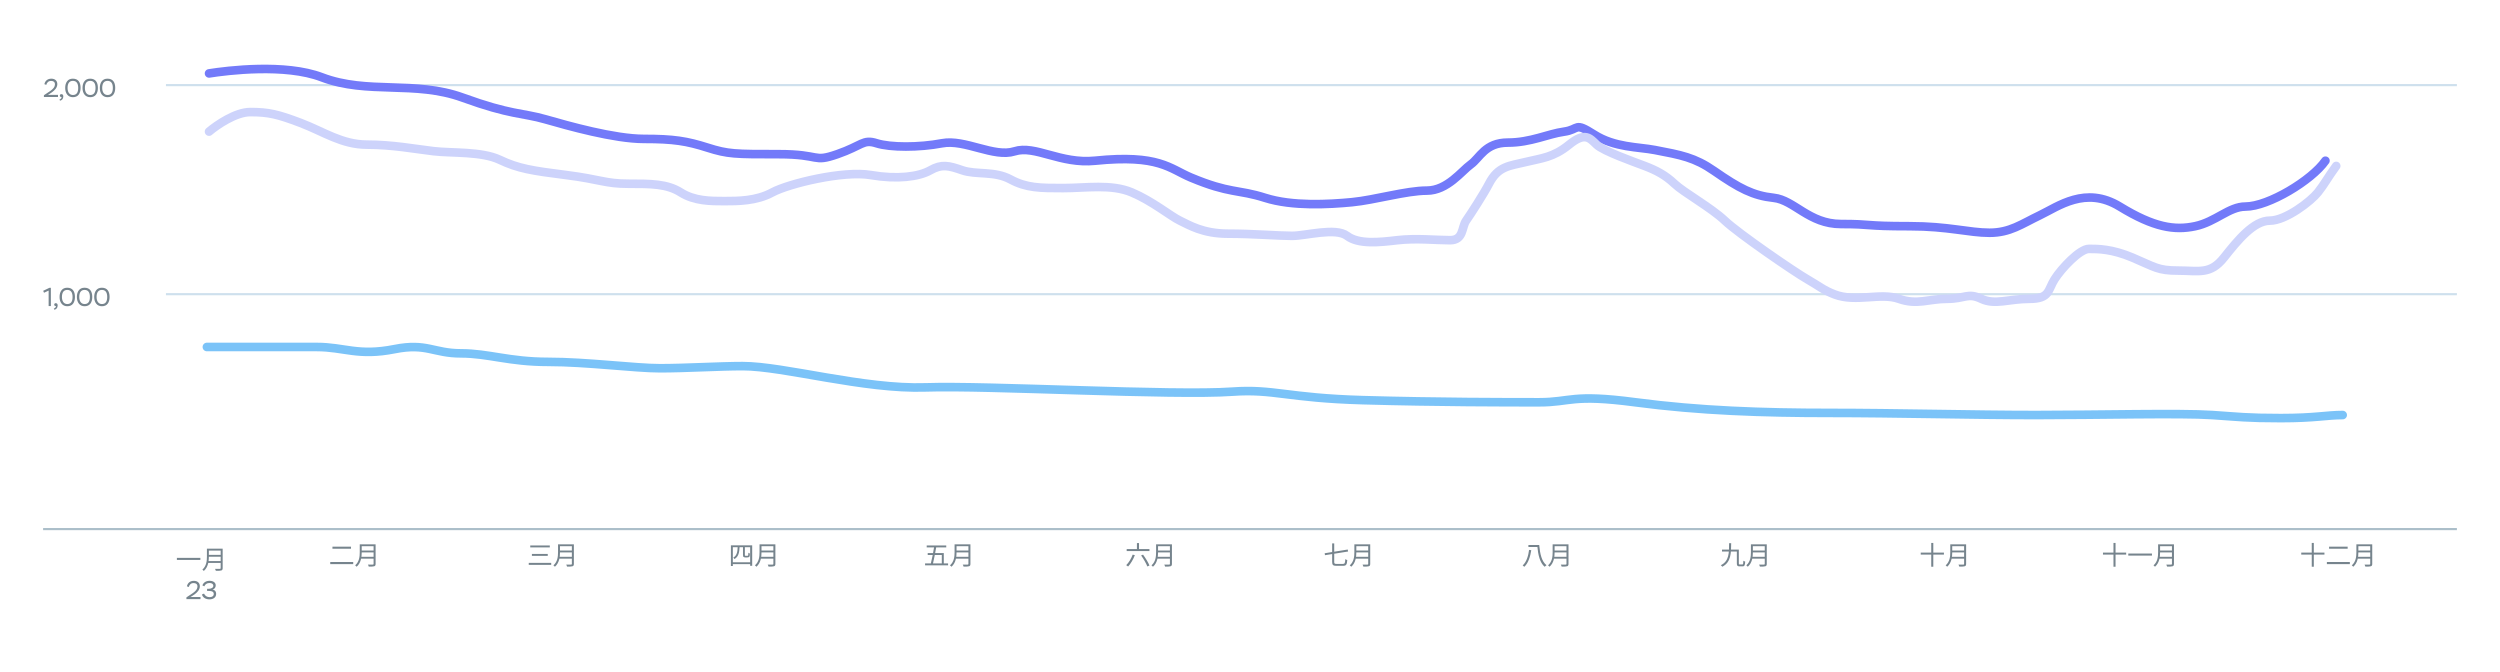 <svg width="1160" height="312" viewBox="0 0 1160 312" fill="none" xmlns="http://www.w3.org/2000/svg">
<rect width="1160" height="312" fill="white"/>
<line x1="20" y1="245.5" x2="1140" y2="245.5" stroke="#ABBEC9"/>
<path d="M1067.78 256.408H1078.54V257.332H1067.78V256.408ZM1072.65 251.932H1073.61V262.96H1072.65V251.932ZM1080.69 253.648H1089.31V254.608H1080.69V253.648ZM1079.67 260.764H1090.33V261.772H1079.67V260.764ZM1093.92 252.556H1100.18V253.432H1093.92V252.556ZM1093.92 255.448H1100.23V256.312H1093.92V255.448ZM1093.82 258.352H1100.17V259.216H1093.82V258.352ZM1093.36 252.556H1094.28V256.264C1094.28 258.34 1093.98 261.172 1091.91 262.972C1091.78 262.78 1091.42 262.456 1091.23 262.324C1093.16 260.632 1093.36 258.196 1093.36 256.264V252.556ZM1099.78 252.556H1100.72V261.64C1100.72 262.276 1100.55 262.588 1100.1 262.744C1099.63 262.9 1098.84 262.912 1097.54 262.912C1097.48 262.648 1097.31 262.216 1097.16 261.964C1098.15 262 1099.14 261.988 1099.41 261.988C1099.69 261.976 1099.78 261.892 1099.78 261.628V252.556Z" fill="#76848D"/>
<path d="M975.78 256.408H986.544V257.332H975.78V256.408ZM980.652 251.932H981.612V262.96H980.652V251.932ZM987.528 256.828H998.508V257.812H987.528V256.828ZM1001.92 252.556H1008.18V253.432H1001.92V252.556ZM1001.92 255.448H1008.23V256.312H1001.92V255.448ZM1001.82 258.352H1008.17V259.216H1001.82V258.352ZM1001.36 252.556H1002.28V256.264C1002.28 258.34 1001.98 261.172 999.912 262.972C999.78 262.78 999.42 262.456 999.228 262.324C1001.16 260.632 1001.36 258.196 1001.36 256.264V252.556ZM1007.78 252.556H1008.72V261.64C1008.72 262.276 1008.55 262.588 1008.1 262.744C1007.63 262.9 1006.84 262.912 1005.54 262.912C1005.48 262.648 1005.31 262.216 1005.16 261.964C1006.15 262 1007.14 261.988 1007.41 261.988C1007.69 261.976 1007.78 261.892 1007.78 261.628V252.556Z" fill="#76848D"/>
<path d="M891.22 256.408H901.984V257.332H891.22V256.408ZM896.092 251.932H897.052V262.96H896.092V251.932ZM905.476 252.556H911.74V253.432H905.476V252.556ZM905.476 255.448H911.788V256.312H905.476V255.448ZM905.38 258.352H911.728V259.216H905.38V258.352ZM904.924 252.556H905.836V256.264C905.836 258.34 905.536 261.172 903.472 262.972C903.34 262.78 902.98 262.456 902.788 262.324C904.72 260.632 904.924 258.196 904.924 256.264V252.556ZM911.344 252.556H912.28V261.64C912.28 262.276 912.112 262.588 911.656 262.744C911.188 262.9 910.396 262.912 909.1 262.912C909.04 262.648 908.872 262.216 908.716 261.964C909.712 262 910.696 261.988 910.972 261.988C911.248 261.976 911.344 261.892 911.344 261.628V252.556Z" fill="#76848D"/>
<path d="M802.296 252.052H803.268C803.232 256.648 803.22 260.884 799.128 262.972C798.996 262.744 798.696 262.42 798.456 262.252C802.38 260.368 802.284 256.408 802.296 252.052ZM799.008 255.004H806.448V255.904H799.008V255.004ZM805.896 255.004H806.82V261.4C806.82 261.832 806.88 261.904 807.252 261.904C807.42 261.904 808.26 261.904 808.488 261.904C808.824 261.904 808.884 261.616 808.92 260.164C809.136 260.332 809.52 260.5 809.772 260.572C809.688 262.252 809.448 262.792 808.56 262.792C808.356 262.792 807.312 262.792 807.12 262.792C806.196 262.792 805.896 262.504 805.896 261.4V255.004ZM812.976 252.556H819.24V253.432H812.976V252.556ZM812.976 255.448H819.288V256.312H812.976V255.448ZM812.88 258.352H819.228V259.216H812.88V258.352ZM812.424 252.556H813.336V256.264C813.336 258.34 813.036 261.172 810.972 262.972C810.84 262.78 810.48 262.456 810.288 262.324C812.22 260.632 812.424 258.196 812.424 256.264V252.556ZM818.844 252.556H819.78V261.64C819.78 262.276 819.612 262.588 819.156 262.744C818.688 262.9 817.896 262.912 816.6 262.912C816.54 262.648 816.372 262.216 816.216 261.964C817.212 262 818.196 261.988 818.472 261.988C818.748 261.976 818.844 261.892 818.844 261.628V252.556Z" fill="#76848D"/>
<path d="M709.18 252.868H713.836V253.804H709.18V252.868ZM713.092 252.868H714.196C714.544 256.96 715.36 260.548 717.58 262.252C717.316 262.42 716.92 262.744 716.704 262.972C714.484 261.076 713.68 257.464 713.308 253.384H713.092V252.868ZM709.492 255.148L710.512 255.292C710.056 258.064 709.228 261.184 707.272 262.996C707.104 262.816 706.756 262.504 706.528 262.348C708.4 260.656 709.168 257.68 709.492 255.148ZM720.976 252.556H727.24V253.432H720.976V252.556ZM720.976 255.448H727.288V256.312H720.976V255.448ZM720.88 258.352H727.228V259.216H720.88V258.352ZM720.424 252.556H721.336V256.264C721.336 258.34 721.036 261.172 718.972 262.972C718.84 262.78 718.48 262.456 718.288 262.324C720.22 260.632 720.424 258.196 720.424 256.264V252.556ZM726.844 252.556H727.78V261.64C727.78 262.276 727.612 262.588 727.156 262.744C726.688 262.9 725.896 262.912 724.6 262.912C724.54 262.648 724.372 262.216 724.216 261.964C725.212 262 726.196 261.988 726.472 261.988C726.748 261.976 726.844 261.892 726.844 261.628V252.556Z" fill="#76848D"/>
<path d="M614.648 256.708L625.352 254.98L625.508 255.904L614.792 257.608L614.648 256.708ZM618.116 252.136H619.076V260.728C619.076 261.472 619.232 261.652 620.096 261.652C620.528 261.652 622.664 261.652 623.18 261.652C623.984 261.652 624.104 261.22 624.224 259.432C624.464 259.612 624.884 259.792 625.136 259.864C624.992 261.856 624.692 262.54 623.204 262.54C622.856 262.54 620.396 262.54 620.06 262.54C618.572 262.54 618.116 262.168 618.116 260.716V252.136ZM628.976 252.556H635.24V253.432H628.976V252.556ZM628.976 255.448H635.288V256.312H628.976V255.448ZM628.88 258.352H635.228V259.216H628.88V258.352ZM628.424 252.556H629.336V256.264C629.336 258.34 629.036 261.172 626.972 262.972C626.84 262.78 626.48 262.456 626.288 262.324C628.22 260.632 628.424 258.196 628.424 256.264V252.556ZM634.844 252.556H635.78V261.64C635.78 262.276 635.612 262.588 635.156 262.744C634.688 262.9 633.896 262.912 632.6 262.912C632.54 262.648 632.372 262.216 632.216 261.964C633.212 262 634.196 261.988 634.472 261.988C634.748 261.976 634.844 261.892 634.844 261.628V252.556Z" fill="#76848D"/>
<path d="M522.78 254.764H533.34V255.688H522.78V254.764ZM527.532 251.98H528.504V255.232H527.532V251.98ZM525.564 257.344L526.572 257.596C525.804 259.612 524.628 261.592 523.44 262.864C523.26 262.696 522.816 262.372 522.564 262.228C523.776 261.052 524.892 259.192 525.564 257.344ZM529.476 257.728L530.376 257.356C531.516 258.928 532.824 261.04 533.352 262.408L532.368 262.84C531.876 261.508 530.628 259.336 529.476 257.728ZM536.976 252.556H543.24V253.432H536.976V252.556ZM536.976 255.448H543.288V256.312H536.976V255.448ZM536.88 258.352H543.228V259.216H536.88V258.352ZM536.424 252.556H537.336V256.264C537.336 258.34 537.036 261.172 534.972 262.972C534.84 262.78 534.48 262.456 534.288 262.324C536.22 260.632 536.424 258.196 536.424 256.264V252.556ZM542.844 252.556H543.78V261.64C543.78 262.276 543.612 262.588 543.156 262.744C542.688 262.9 541.896 262.912 540.6 262.912C540.54 262.648 540.372 262.216 540.216 261.964C541.212 262 542.196 261.988 542.472 261.988C542.748 261.976 542.844 261.892 542.844 261.628V252.556Z" fill="#76848D"/>
<path d="M429.988 253.096H439.06V253.984H429.988V253.096ZM429.232 261.412H439.912V262.312H429.232V261.412ZM433.504 253.408H434.5C434.032 256.156 433.3 259.864 432.796 261.964H431.788C432.352 259.804 433.096 256.084 433.504 253.408ZM430.456 256.624H437.92V261.82H436.996V257.512H430.456V256.624ZM443.476 252.556H449.74V253.432H443.476V252.556ZM443.476 255.448H449.788V256.312H443.476V255.448ZM443.38 258.352H449.728V259.216H443.38V258.352ZM442.924 252.556H443.836V256.264C443.836 258.34 443.536 261.172 441.472 262.972C441.34 262.78 440.98 262.456 440.788 262.324C442.72 260.632 442.924 258.196 442.924 256.264V252.556ZM449.344 252.556H450.28V261.64C450.28 262.276 450.112 262.588 449.656 262.744C449.188 262.9 448.396 262.912 447.1 262.912C447.04 262.648 446.872 262.216 446.716 261.964C447.712 262 448.696 261.988 448.972 261.988C449.248 261.976 449.344 261.892 449.344 261.628V252.556Z" fill="#76848D"/>
<path d="M339.14 253.024H349.016V262.528H348.068V253.9H340.04V262.624H339.14V253.024ZM339.62 260.896H348.584V261.772H339.62V260.896ZM344.744 253.6H345.62V257.428C345.62 257.668 345.644 257.8 345.716 257.836C345.8 257.872 345.908 257.896 346.04 257.896C346.16 257.896 346.436 257.896 346.604 257.896C346.76 257.896 346.928 257.884 347 257.848C347.084 257.812 347.156 257.728 347.18 257.56C347.228 257.38 347.24 256.984 347.252 256.456C347.42 256.6 347.72 256.756 347.948 256.828C347.924 257.32 347.888 257.884 347.804 258.1C347.732 258.316 347.6 258.448 347.396 258.544C347.216 258.616 346.904 258.652 346.664 258.652C346.484 258.652 346.004 258.652 345.848 258.652C345.572 258.652 345.248 258.592 345.044 258.436C344.828 258.28 344.744 258.076 344.744 257.344V253.6ZM342.296 253.576H343.184C343.064 256.276 342.728 258.268 340.796 259.408C340.688 259.192 340.424 258.892 340.22 258.748C341.96 257.776 342.212 255.976 342.296 253.576ZM352.976 252.556H359.24V253.432H352.976V252.556ZM352.976 255.448H359.288V256.312H352.976V255.448ZM352.88 258.352H359.228V259.216H352.88V258.352ZM352.424 252.556H353.336V256.264C353.336 258.34 353.036 261.172 350.972 262.972C350.84 262.78 350.48 262.456 350.288 262.324C352.22 260.632 352.424 258.196 352.424 256.264V252.556ZM358.844 252.556H359.78V261.64C359.78 262.276 359.612 262.588 359.156 262.744C358.688 262.9 357.896 262.912 356.6 262.912C356.54 262.648 356.372 262.216 356.216 261.964C357.212 262 358.196 261.988 358.472 261.988C358.748 261.976 358.844 261.892 358.844 261.628V252.556Z" fill="#76848D"/>
<path d="M246.036 253.096H255.108V253.996H246.036V253.096ZM246.804 257.02H254.16V257.92H246.804V257.02ZM245.34 261.184H255.756V262.096H245.34V261.184ZM259.476 252.556H265.74V253.432H259.476V252.556ZM259.476 255.448H265.788V256.312H259.476V255.448ZM259.38 258.352H265.728V259.216H259.38V258.352ZM258.924 252.556H259.836V256.264C259.836 258.34 259.536 261.172 257.472 262.972C257.34 262.78 256.98 262.456 256.788 262.324C258.72 260.632 258.924 258.196 258.924 256.264V252.556ZM265.344 252.556H266.28V261.64C266.28 262.276 266.112 262.588 265.656 262.744C265.188 262.9 264.396 262.912 263.1 262.912C263.04 262.648 262.872 262.216 262.716 261.964C263.712 262 264.696 261.988 264.972 261.988C265.248 261.976 265.344 261.892 265.344 261.628V252.556Z" fill="#76848D"/>
<path d="M154.252 253.648H162.868V254.608H154.252V253.648ZM153.232 260.764H163.888V261.772H153.232V260.764ZM167.476 252.556H173.74V253.432H167.476V252.556ZM167.476 255.448H173.788V256.312H167.476V255.448ZM167.38 258.352H173.728V259.216H167.38V258.352ZM166.924 252.556H167.836V256.264C167.836 258.34 167.536 261.172 165.472 262.972C165.34 262.78 164.98 262.456 164.788 262.324C166.72 260.632 166.924 258.196 166.924 256.264V252.556ZM173.344 252.556H174.28V261.64C174.28 262.276 174.112 262.588 173.656 262.744C173.188 262.9 172.396 262.912 171.1 262.912C171.04 262.648 170.872 262.216 170.716 261.964C171.712 262 172.696 261.988 172.972 261.988C173.248 261.976 173.344 261.892 173.344 261.628V252.556Z" fill="#76848D"/>
<path d="M82.076 258.84H92.972V259.812H82.076V258.84ZM96.776 260.328H102.392V258.312H96.908C96.908 258.936 96.872 259.62 96.776 260.328ZM102.392 255.468H96.908V257.46H102.392V255.468ZM103.316 254.592V263.616C103.316 264.24 103.136 264.552 102.692 264.696C102.236 264.852 101.444 264.864 100.16 264.864C100.1 264.612 99.932 264.192 99.788 263.94C100.784 263.976 101.744 263.964 102.02 263.964C102.296 263.952 102.392 263.868 102.392 263.604V261.204H96.632C96.332 262.56 95.732 263.916 94.568 264.936C94.448 264.744 94.088 264.42 93.908 264.288C95.816 262.608 96.008 260.172 96.008 258.264V254.592H103.316ZM87.599 272.372L86.723 272.06C87.023 270.572 88.151 269.504 89.939 269.504C91.667 269.504 92.723 270.5 92.723 272.024C92.723 272.828 92.375 273.632 91.943 274.208C91.727 274.508 91.451 274.796 91.127 275.096C90.467 275.684 89.999 275.996 89.315 276.428L88.391 277.004H93.035V278H86.495V277.184L88.319 275.972C88.643 275.768 88.871 275.612 89.003 275.516C89.135 275.432 89.351 275.276 89.639 275.072C89.927 274.868 90.143 274.688 90.287 274.556C90.419 274.424 90.599 274.256 90.803 274.04C91.355 273.44 91.559 272.888 91.619 272.132C91.619 271.04 90.911 270.548 89.867 270.548C89.219 270.548 88.703 270.728 88.331 271.088C87.959 271.448 87.707 271.88 87.599 272.372ZM94.815 272.048L93.915 271.64C94.359 270.344 95.523 269.492 97.263 269.492C98.091 269.492 98.775 269.684 99.303 270.068C99.831 270.452 100.095 270.968 100.095 271.604C100.095 272.576 99.579 273.296 98.619 273.572C99.543 273.632 100.287 274.328 100.287 275.576C100.287 276.368 99.999 276.992 99.423 277.436C98.847 277.88 98.115 278.108 97.215 278.108C95.379 278.108 94.107 277.232 93.687 275.852L94.659 275.432C95.175 276.524 96.051 277.076 97.287 277.076C98.451 277.076 99.183 276.536 99.183 275.588C99.183 274.664 98.463 274.196 97.023 274.196H96.087V273.2H96.831C98.139 273.2 98.991 272.612 98.991 271.808C98.991 270.98 98.307 270.512 97.215 270.512C95.931 270.512 95.151 271.172 94.815 272.048Z" fill="#76848D"/>
<line x1="77" y1="39.5" x2="1140" y2="39.5" stroke="#CEE0ED"/>
<line x1="77" y1="136.5" x2="1140" y2="136.5" stroke="#CEE0ED"/>
<path d="M97 34.067C105.483 32.717 132.358 29.38 149.324 35.862C170.53 43.964 192.461 37.206 214.728 45.308C236.995 53.411 242.392 52.297 252.996 55.335C263.599 58.374 285.035 64.45 298.819 64.45C312.604 64.45 318.737 65.463 328.28 68.501C337.823 71.54 341.004 71.54 361.15 71.54C381.297 71.54 376.853 75.591 388.517 71.54C400.18 67.489 400.383 64.45 406.745 66.476C413.107 68.501 426.499 68.501 437.103 66.476C447.706 64.45 461.196 73.257 470.739 70.219C480.282 67.181 491.985 76.229 508.113 74.578C537.803 71.54 542.78 78.277 552.568 82.372C570.715 89.965 574.279 87.744 587.003 91.796C599.727 95.847 616.692 94.834 627.296 93.821C637.899 92.808 652.492 88.449 662.035 88.449C671.578 88.449 678.192 79.334 682.433 76.296C686.675 73.257 689.051 66.168 699.655 66.168C710.258 66.168 718.233 62.117 725.655 61.104C733.077 60.091 730.148 56.348 739.691 62.425C749.235 68.501 760.135 68.119 767.862 69.603C780.009 71.937 786.27 73.002 795.385 79.334C807.049 87.436 813.446 90.783 822.989 91.796C832.532 92.808 839.363 103.949 854.208 103.949C869.053 103.949 864.574 104.962 886.018 104.962C904.044 104.962 913.587 108 923.13 108C932.673 108 937.975 103.949 946.458 99.898C954.94 95.847 967.664 86.109 983.569 95.847C999.475 105.584 1009.02 106.987 1018.56 104.962C1028.1 102.936 1034.27 95.847 1041.89 95.847C1052.49 95.847 1072.64 83.693 1079 74.578" stroke="#737AF9" stroke-width="4" stroke-linecap="round" stroke-linejoin="round"/>
<path d="M97 61.069C100.541 58.046 109.324 52 116.124 52C124.623 52 128.873 53.008 139.497 57.038C150.122 61.069 158.621 67.115 170.308 67.115C181.995 67.115 192.619 69.13 201.118 70.137C209.618 71.145 223.429 70.137 231.929 74.168C240.428 78.198 246.803 79.206 262.74 81.221C278.676 83.237 280.801 85.252 291.425 85.252C302.05 85.252 309.487 85.252 315.861 89.282C322.236 93.313 329.673 93.313 336.047 93.313C342.422 93.313 350.921 93.313 358.358 89.282C365.795 85.252 391.294 79.018 404.043 81.221C416.277 83.336 426.354 82.04 431.666 79.018C436.978 75.995 440.166 76.814 446.54 79.018C452.915 81.221 461.414 79.206 468.851 83.237C476.288 87.267 482.663 87.267 493.287 87.267C503.912 87.267 515.599 85.252 525.16 89.282C534.722 93.313 543.222 100.366 547.471 102.382C551.721 104.397 558.096 108.427 569.783 108.427C581.469 108.427 593.156 109.435 599.531 109.435C605.905 109.435 619.717 105.405 625.029 109.435C630.341 113.466 639.903 112.458 648.403 111.45C656.902 110.443 666.464 111.45 672.839 111.45C679.213 111.45 678.151 105.405 680.276 102.382C682.4 99.359 688.568 89.779 690.9 85.252C695.15 77.002 700.462 77.002 707.899 75.176C715.336 73.349 720.648 73.16 728.085 67.115C735.522 61.069 737.647 64.092 740.834 67.115C744.022 70.137 757.833 74.987 763.145 77.002C768.458 79.018 772.707 81.221 776.957 85.252C781.207 89.282 793.956 96.336 800.33 102.382C806.705 108.427 832.745 126.268 838.578 129.588C843.89 132.611 846.015 134.626 851.327 136.641C861.192 140.383 872.576 135.634 881.075 138.656C889.575 141.679 894.887 138.656 903.386 138.656C911.886 138.656 912.948 135.634 919.323 138.656C925.698 141.679 932.072 138.656 941.634 138.656C951.196 138.656 950.134 134.626 953.321 129.588C956.508 124.55 965.008 115.481 969.257 115.481C973.507 115.481 979.882 115.481 989.444 119.511C999.945 123.938 1001.13 125.557 1010.69 125.557C1020.25 125.557 1025.57 127.573 1031.94 119.511C1038.32 111.45 1045.75 102.382 1053.19 102.382C1060.63 102.382 1072.31 93.313 1075.5 89.282C1078.69 85.252 1079.75 82.86 1084 77.002" stroke="#CDD3FB" stroke-width="4" stroke-linecap="round" stroke-linejoin="round"/>
<path d="M96 161C108.746 161 136.787 161 146.984 161C159.73 161 166.103 165.37 183.098 161.987C197.968 159.026 201.154 163.961 213.9 163.961C226.646 163.961 236.206 167.908 254.263 167.908C272.319 167.908 294.625 170.869 306.309 170.869C317.992 170.869 333.925 169.882 344.547 169.882C363.666 169.882 400.841 180.737 429.52 179.75C458.198 178.763 544.234 183.698 571.85 181.724C590.942 180.36 597.342 184.685 632.393 185.671C667.445 186.658 699.31 186.658 714.18 186.658C729.05 186.658 729.05 182.711 758.791 186.658C788.532 190.606 818.272 191.593 849.075 191.593C879.878 191.593 915.991 192.579 944.67 192.579C973.348 192.579 1011.59 191.593 1026.46 192.579C1038.54 193.381 1042.39 194 1058.32 194C1074.25 194 1079.56 192.579 1087 192.579" stroke="#7BC3F8" stroke-width="4" stroke-linecap="round" stroke-linejoin="round"/>
<path d="M21.476 39.372L20.6 39.06C20.9 37.572 22.028 36.504 23.816 36.504C25.544 36.504 26.6 37.5 26.6 39.024C26.6 39.828 26.252 40.632 25.82 41.208C25.604 41.508 25.328 41.796 25.004 42.096C24.344 42.684 23.876 42.996 23.192 43.428L22.268 44.004H26.912V45H20.372V44.184L22.196 42.972C22.52 42.768 22.748 42.612 22.88 42.516C23.012 42.432 23.228 42.276 23.516 42.072C23.804 41.868 24.02 41.688 24.164 41.556C24.296 41.424 24.476 41.256 24.68 41.04C25.232 40.44 25.436 39.888 25.496 39.132C25.496 38.04 24.788 37.548 23.744 37.548C23.096 37.548 22.58 37.728 22.208 38.088C21.836 38.448 21.584 38.88 21.476 39.372ZM28.548 45C28.104 45.048 27.768 44.796 27.768 44.364C27.768 43.944 28.032 43.68 28.5 43.68C29.028 43.68 29.376 44.04 29.376 44.712C29.376 45.912 28.716 46.524 27.84 46.728L27.588 46.164C27.852 46.092 28.092 45.948 28.308 45.72C28.512 45.492 28.596 45.252 28.548 45ZM30.249 40.8C30.249 39.504 30.549 38.46 31.161 37.68C31.761 36.9 32.649 36.504 33.813 36.504C36.201 36.504 37.389 38.076 37.389 40.8C37.389 42.108 37.089 43.14 36.501 43.92C35.901 44.7 35.013 45.096 33.837 45.096C32.709 45.096 31.833 44.7 31.197 43.908C30.561 43.116 30.249 42.084 30.249 40.8ZM31.353 40.8C31.353 42.852 32.289 44.076 33.837 44.076C35.469 44.076 36.285 42.984 36.285 40.8C36.285 38.616 35.457 37.524 33.813 37.524C32.145 37.524 31.353 38.724 31.353 40.8ZM38.285 40.8C38.285 39.504 38.585 38.46 39.197 37.68C39.797 36.9 40.685 36.504 41.849 36.504C44.237 36.504 45.425 38.076 45.425 40.8C45.425 42.108 45.125 43.14 44.537 43.92C43.937 44.7 43.049 45.096 41.873 45.096C40.745 45.096 39.869 44.7 39.233 43.908C38.597 43.116 38.285 42.084 38.285 40.8ZM39.389 40.8C39.389 42.852 40.325 44.076 41.873 44.076C43.505 44.076 44.321 42.984 44.321 40.8C44.321 38.616 43.493 37.524 41.849 37.524C40.181 37.524 39.389 38.724 39.389 40.8ZM46.321 40.8C46.321 39.504 46.621 38.46 47.233 37.68C47.833 36.9 48.721 36.504 49.885 36.504C52.273 36.504 53.461 38.076 53.461 40.8C53.461 42.108 53.161 43.14 52.573 43.92C51.973 44.7 51.085 45.096 49.909 45.096C48.781 45.096 47.905 44.7 47.269 43.908C46.633 43.116 46.321 42.084 46.321 40.8ZM47.425 40.8C47.425 42.852 48.361 44.076 49.909 44.076C51.541 44.076 52.357 42.984 52.357 40.8C52.357 38.616 51.529 37.524 49.885 37.524C48.217 37.524 47.425 38.724 47.425 40.8Z" fill="#76848D"/>
<path d="M20.42 135.832L20.036 134.932L22.916 133.552H23.6V142H22.568V134.836L20.42 135.832ZM25.934 142C25.49 142.048 25.154 141.796 25.154 141.364C25.154 140.944 25.418 140.68 25.886 140.68C26.414 140.68 26.762 141.04 26.762 141.712C26.762 142.912 26.102 143.524 25.226 143.728L24.974 143.164C25.238 143.092 25.478 142.948 25.694 142.72C25.898 142.492 25.982 142.252 25.934 142ZM27.635 137.8C27.635 136.504 27.935 135.46 28.547 134.68C29.147 133.9 30.035 133.504 31.199 133.504C33.587 133.504 34.775 135.076 34.775 137.8C34.775 139.108 34.475 140.14 33.887 140.92C33.287 141.7 32.399 142.096 31.223 142.096C30.095 142.096 29.219 141.7 28.583 140.908C27.947 140.116 27.635 139.084 27.635 137.8ZM28.739 137.8C28.739 139.852 29.675 141.076 31.223 141.076C32.855 141.076 33.671 139.984 33.671 137.8C33.671 135.616 32.843 134.524 31.199 134.524C29.531 134.524 28.739 135.724 28.739 137.8ZM35.672 137.8C35.672 136.504 35.972 135.46 36.584 134.68C37.184 133.9 38.072 133.504 39.236 133.504C41.624 133.504 42.812 135.076 42.812 137.8C42.812 139.108 42.512 140.14 41.924 140.92C41.324 141.7 40.436 142.096 39.26 142.096C38.132 142.096 37.256 141.7 36.62 140.908C35.984 140.116 35.672 139.084 35.672 137.8ZM36.776 137.8C36.776 139.852 37.712 141.076 39.26 141.076C40.892 141.076 41.708 139.984 41.708 137.8C41.708 135.616 40.88 134.524 39.236 134.524C37.568 134.524 36.776 135.724 36.776 137.8ZM43.708 137.8C43.708 136.504 44.008 135.46 44.62 134.68C45.22 133.9 46.108 133.504 47.272 133.504C49.66 133.504 50.848 135.076 50.848 137.8C50.848 139.108 50.548 140.14 49.96 140.92C49.36 141.7 48.472 142.096 47.296 142.096C46.168 142.096 45.292 141.7 44.656 140.908C44.02 140.116 43.708 139.084 43.708 137.8ZM44.812 137.8C44.812 139.852 45.748 141.076 47.296 141.076C48.928 141.076 49.744 139.984 49.744 137.8C49.744 135.616 48.916 134.524 47.272 134.524C45.604 134.524 44.812 135.724 44.812 137.8Z" fill="#76848D"/>
</svg>
